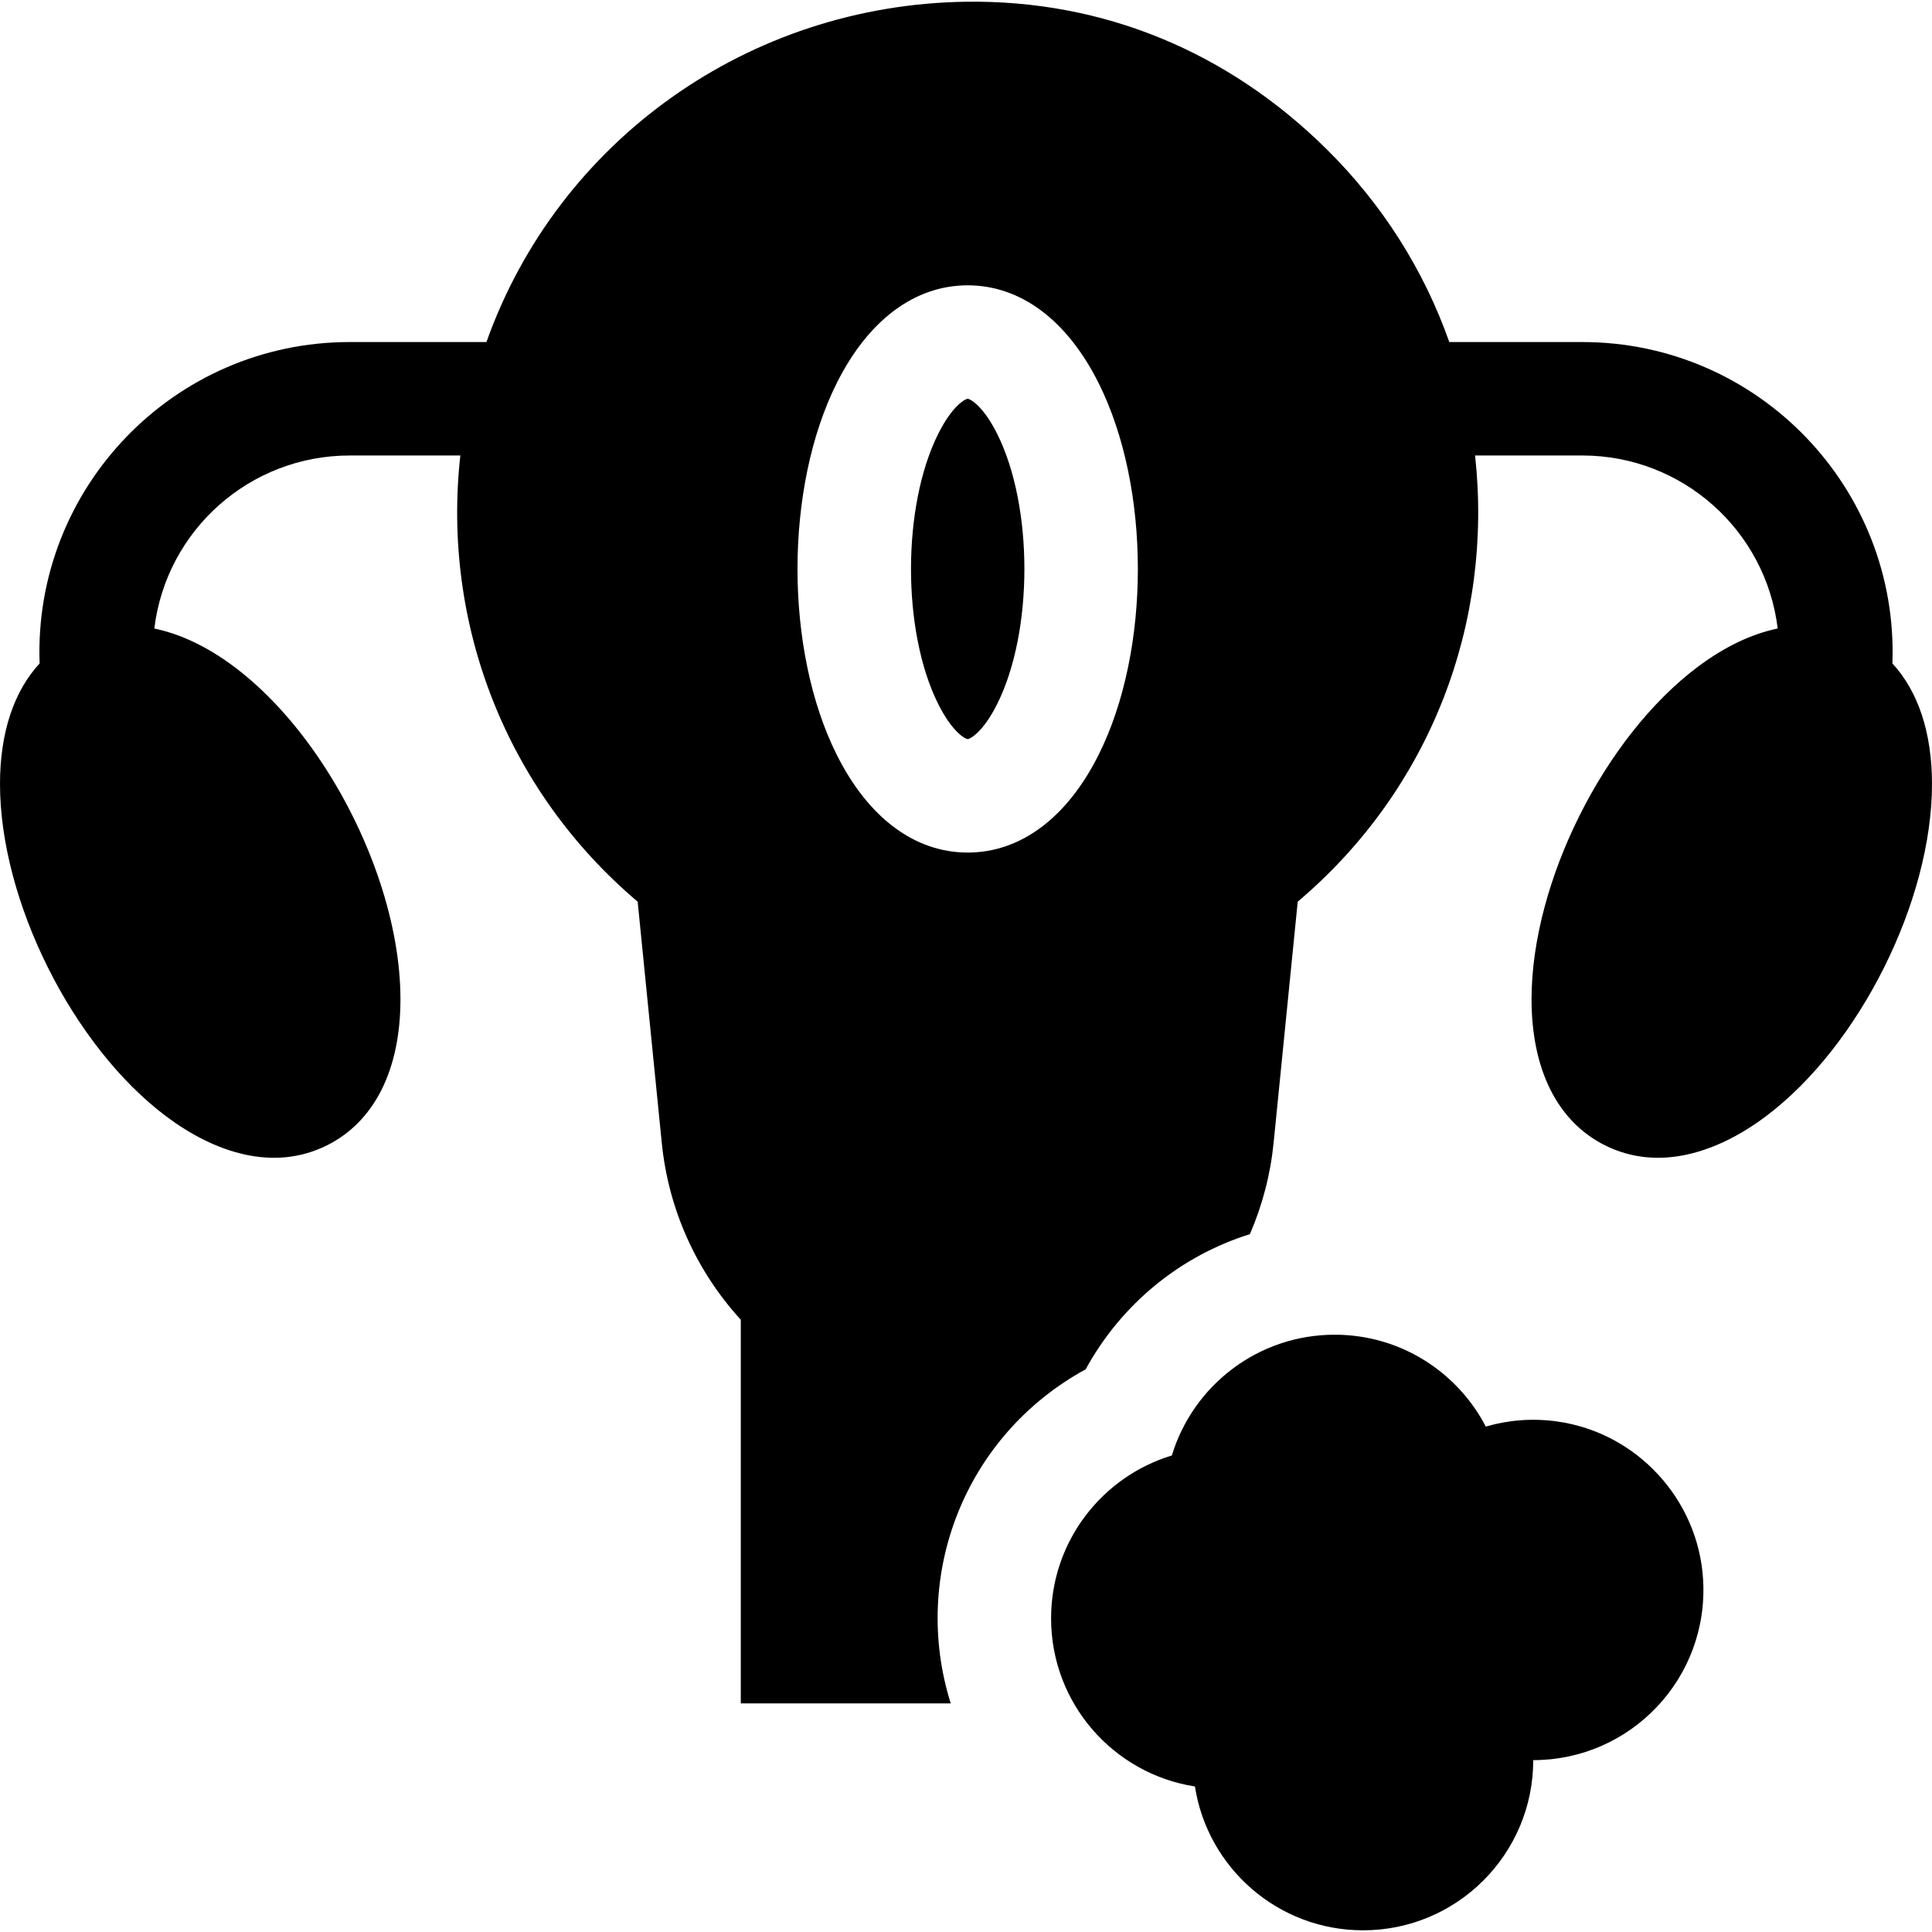 <svg id="Capa_1" enable-background="new 0 0 510.895 510.895" height="512" viewBox="0 0 510.895 510.895" width="512" xmlns="http://www.w3.org/2000/svg"><g><path d="m500.426 175.442c1.677-46.334-35.468-84.992-82.001-84.992h-35.177c-6.716-19.059-17.729-36.494-32.562-51.123-25.925-25.569-58.776-39.366-95.239-38.867-57.41.8-107.839 36.644-126.814 89.989h-36.168c-46.465 0-83.668 38.59-81.991 84.988-6.809 7.374-10.474 18.313-10.474 31.882 0 30.908 19.195 69.329 43.947 87.895 12.721 9.54 28.322 14.76 42.541 7.648 12.515-6.258 19.407-19.975 19.407-38.621 0-39.457-31.312-91.025-65.09-98.038 3.169-26.06 25.303-45.753 51.659-45.753h29.267c-4.946 44.514 12.134 88.562 46.892 117.992l6.377 63.8c1.75 17.494 9.105 33.857 20.895 46.748v101.459h55.517c-10.616-33.76 3.648-70.842 35.682-88.355 9.392-17.176 24.954-29.957 43.432-35.736 3.285-7.608 5.426-15.73 6.265-24.117l6.376-63.799c35.423-29.971 51.718-74.126 46.901-117.992h28.357c26.46 0 48.508 19.785 51.669 45.752-6.893 1.43-14.039 4.812-21.147 10.144-24.729 18.547-43.947 56.958-43.947 87.894 0 18.647 6.892 32.363 19.406 38.621 14.215 7.108 29.813 1.898 42.541-7.648 24.725-18.545 43.947-56.953 43.947-87.895.001-13.566-3.662-24.503-10.468-31.876zm-209.902 24.142c-8.34 16.68-20.639 25.865-34.63 25.865s-26.289-9.186-34.629-25.865c-13.826-27.652-13.837-70.596 0-98.27 8.34-16.68 20.638-25.865 34.629-25.865s26.29 9.186 34.63 25.865c13.824 27.647 13.835 70.6 0 98.27z"/><path d="m255.895 105.449c-.52 0-3.962 1.613-7.797 9.281-9.579 19.162-9.61 52.214 0 71.437 3.835 7.668 7.277 9.282 7.797 9.282.519 0 3.963-1.614 7.797-9.282 9.596-19.189 9.595-52.247 0-71.437-3.834-7.667-7.278-9.281-7.797-9.281z"/><path d="m411.796 375.893c-6.631-.93-13.01-.365-18.901 1.344-7.496-14.428-22.565-24.289-39.947-24.289-20.308 0-37.467 13.455-43.066 31.934-18.478 5.6-31.934 22.76-31.934 43.066 0 22.485 16.492 41.115 38.038 44.463 3.347 21.546 21.977 38.037 44.462 38.037 24.854 0 45-20.146 45-45 25.779 0 46.496-21.677 44.916-47.797-1.283-21.19-17.548-38.81-38.568-41.758z"/></g></svg>
